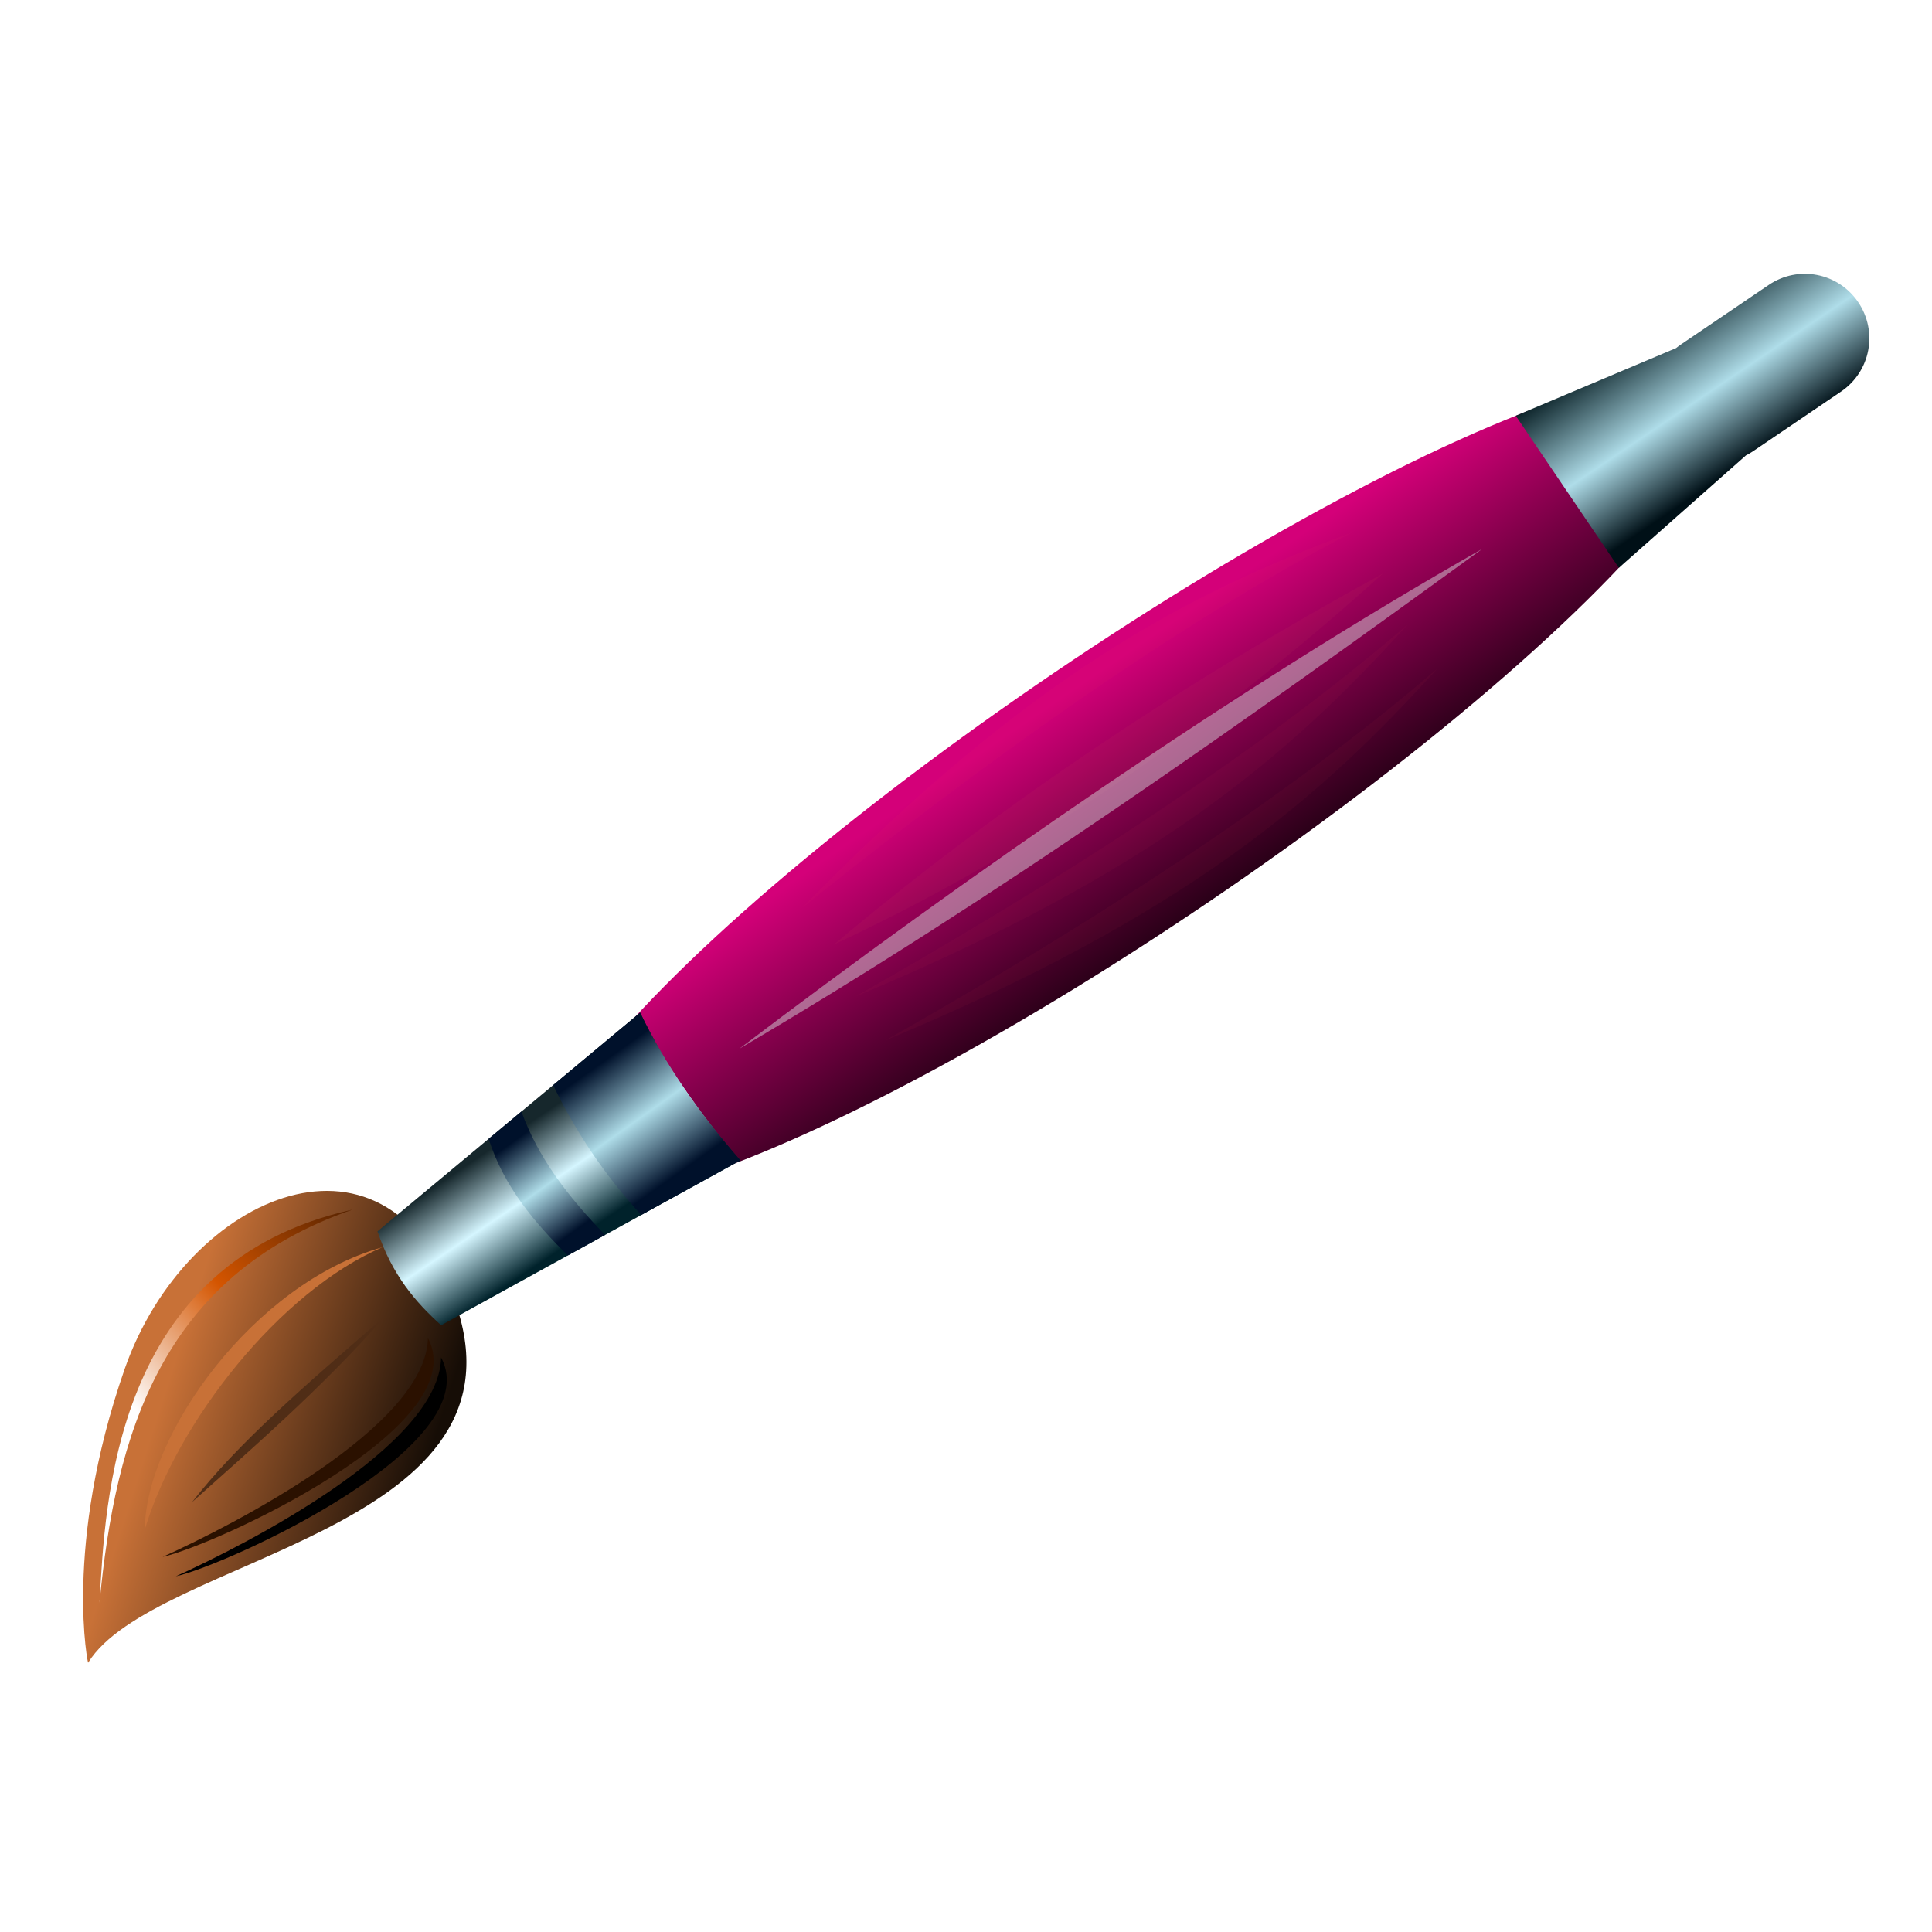<?xml version="1.0" encoding="UTF-8" standalone="no"?>
<!-- Created with Inkscape (http://www.inkscape.org/) -->

<svg
   xmlns:dc="http://purl.org/dc/elements/1.1/"
   xmlns:cc="http://creativecommons.org/ns#"
   xmlns:rdf="http://www.w3.org/1999/02/22-rdf-syntax-ns#"
   xmlns:svg="http://www.w3.org/2000/svg"
   xmlns="http://www.w3.org/2000/svg"
   xmlns:sodipodi="http://sodipodi.sourceforge.net/DTD/sodipodi-0.dtd"
   xmlns:inkscape="http://www.inkscape.org/namespaces/inkscape"
   id="svg3273"
   sodipodi:docname="openclipart_692_paintbrush.svg"
   viewBox="0 0 417.929 417.929"
   version="1.1"
   inkscape:version="0.91 r13725"
   width="417.929"
   height="417.929"
   inkscape:export-filename="C:\Users\Ryan\VariantTapGraphicsGetter\variants\openclipart_692_paintbrush.png"
   inkscape:export-xdpi="221.703"
   inkscape:export-ydpi="221.703">
  <defs
     id="defs3275">
    <linearGradient
       id="linearGradient4899"
       y2="317.1"
       gradientUnits="userSpaceOnUse"
       x2="835.71"
       y1="244.14"
       x1="778.52"
       inkscape:collect="always">
      <stop
         id="stop4140"
         style="stop-color:#c87137"
         offset="0" />
      <stop
         id="stop4142"
         style="stop-color:#160d06"
         offset="1" />
    </linearGradient>
    <linearGradient
       id="linearGradient4901"
       y2="331.11"
       gradientUnits="userSpaceOnUse"
       x2="1173.4"
       y1="224.34"
       x1="1173.1"
       inkscape:collect="always">
      <stop
         id="stop3751"
         style="stop-color:#d40079;stop-opacity:1"
         offset="0" />
      <stop
         id="stop3753"
         style="stop-color:#000000"
         offset="1" />
    </linearGradient>
    <linearGradient
       id="linearGradient4903"
       y2="284.18"
       gradientUnits="userSpaceOnUse"
       x2="900.15"
       y1="242.45"
       x1="900.27"
       inkscape:collect="always">
      <stop
         id="stop4110"
         style="stop-color:#16272c"
         offset="0" />
      <stop
         id="stop4146"
         style="stop-color:#d5f6ff"
         offset=".5" />
      <stop
         id="stop4112"
         style="stop-color:#00222b"
         offset="1" />
    </linearGradient>
    <linearGradient
       id="linearGradient4905"
       y2="231.75"
       gradientUnits="userSpaceOnUse"
       x2="1386.3"
       y1="288.54"
       x1="1386.2"
       inkscape:collect="always">
      <stop
         id="stop3741"
         style="stop-color:#001017"
         offset="0" />
      <stop
         id="stop4226"
         style="stop-color:#afdde9"
         offset=".465" />
      <stop
         id="stop3743"
         style="stop-color:#0b2228"
         offset="1" />
    </linearGradient>
    <linearGradient
       id="linearGradient4907"
       y2="244.77"
       gradientUnits="userSpaceOnUse"
       x2="917.33"
       y1="281.73"
       x1="918.25"
       inkscape:collect="always">
      <stop
         id="stop4126"
         style="stop-color:#00112b"
         offset="0" />
      <stop
         id="stop4132"
         style="stop-color:#afdde9"
         offset=".494" />
      <stop
         id="stop4128"
         style="stop-color:#00112b"
         offset="1" />
    </linearGradient>
    <filter
       id="filter4098"
       width="1.066"
       y="-0.53"
       x="-0.033"
       height="2.059"
       inkscape:collect="always"
       style="color-interpolation-filters:sRGB">
      <feGaussianBlur
         id="feGaussianBlur4100"
         stdDeviation="3.115"
         inkscape:collect="always" />
    </filter>
    <filter
       id="filter4094"
       width="1.066"
       y="-0.53"
       x="-0.033"
       height="2.059"
       inkscape:collect="always"
       style="color-interpolation-filters:sRGB">
      <feGaussianBlur
         id="feGaussianBlur4096"
         stdDeviation="3.115"
         inkscape:collect="always" />
    </filter>
    <filter
       id="filter4090"
       width="1.066"
       y="-0.53"
       x="-0.033"
       height="2.059"
       inkscape:collect="always"
       style="color-interpolation-filters:sRGB">
      <feGaussianBlur
         id="feGaussianBlur4092"
         stdDeviation="3.115"
         inkscape:collect="always" />
    </filter>
    <filter
       id="filter4086"
       width="1.066"
       y="-0.528"
       x="-0.033"
       height="2.057"
       inkscape:collect="always"
       style="color-interpolation-filters:sRGB">
      <feGaussianBlur
         id="feGaussianBlur4088"
         stdDeviation="3.115"
         inkscape:collect="always" />
    </filter>
    <linearGradient
       id="linearGradient4909"
       y2="285.48"
       gradientUnits="userSpaceOnUse"
       x2="950.2"
       y1="239.62"
       x1="949.2"
       inkscape:collect="always">
      <stop
         id="stop4118"
         style="stop-color:#00112b"
         offset="0" />
      <stop
         id="stop4134"
         style="stop-color:#afdde9"
         offset=".5" />
      <stop
         id="stop4120"
         style="stop-color:#00112b"
         offset="1" />
    </linearGradient>
    <filter
       id="filter4222"
       width="1.074"
       y="-1.323"
       x="-0.037"
       height="3.645"
       inkscape:collect="always"
       style="color-interpolation-filters:sRGB">
      <feGaussianBlur
         id="feGaussianBlur4224"
         stdDeviation="4.711"
         inkscape:collect="always" />
    </filter>
    <linearGradient
       id="linearGradient4911"
       y2="233.18"
       gradientUnits="userSpaceOnUse"
       x2="860.55"
       y1="250.09"
       x1="761.08"
       inkscape:collect="always">
      <stop
         id="stop4532"
         style="stop-color:#ffffff"
         offset="0" />
      <stop
         id="stop4574"
         style="stop-color:#d45500"
         offset=".5" />
      <stop
         id="stop4534"
         style="stop-color:#552200"
         offset="1" />
    </linearGradient>
    <filter
       id="filter4558"
       inkscape:collect="always"
       style="color-interpolation-filters:sRGB">
      <feGaussianBlur
         id="feGaussianBlur4560"
         stdDeviation="2.716"
         inkscape:collect="always" />
    </filter>
    <filter
       id="filter4570"
       width="1.156"
       y="-0.436"
       x="-0.078"
       height="1.871"
       inkscape:collect="always"
       style="color-interpolation-filters:sRGB">
      <feGaussianBlur
         id="feGaussianBlur4572"
         stdDeviation="3.784"
         inkscape:collect="always" />
    </filter>
    <filter
       id="filter4310"
       width="1.113"
       y="-0.317"
       x="-0.057"
       height="1.634"
       inkscape:collect="always"
       style="color-interpolation-filters:sRGB">
      <feGaussianBlur
         id="feGaussianBlur4312"
         stdDeviation="2.752"
         inkscape:collect="always" />
    </filter>
    <filter
       id="filter4402"
       width="1.097"
       y="-0.138"
       x="-0.049"
       height="1.275"
       inkscape:collect="always"
       style="color-interpolation-filters:sRGB">
      <feGaussianBlur
         id="feGaussianBlur4404"
         stdDeviation="2.298"
         inkscape:collect="always" />
    </filter>
    <filter
       id="filter4506"
       width="1.169"
       y="-0.49"
       x="-0.084"
       height="1.98"
       inkscape:collect="always"
       style="color-interpolation-filters:sRGB">
      <feGaussianBlur
         id="feGaussianBlur4508"
         stdDeviation="3.177"
         inkscape:collect="always" />
    </filter>
  </defs>
  <sodipodi:namedview
     id="base"
     bordercolor="#666666"
     inkscape:pageshadow="2"
     inkscape:window-y="48"
     pagecolor="#ffffff"
     inkscape:window-height="945"
     inkscape:window-maximized="1"
     inkscape:zoom="1.4"
     inkscape:window-x="-8"
     showgrid="false"
     borderopacity="1.0"
     inkscape:current-layer="g4667"
     inkscape:cx="138.41804"
     inkscape:cy="208.211"
     inkscape:window-width="1280"
     inkscape:pageopacity="0.0"
     inkscape:document-units="px"
     fit-margin-top="0"
     fit-margin-left="0"
     fit-margin-right="0"
     fit-margin-bottom="0" />
  <g
     id="layer1"
     inkscape:label="Capa 1"
     inkscape:groupmode="layer"
     transform="translate(-24.843,-623.409)">
    <g
       id="g4667"
       transform="matrix(0.525,-0.356,0.356,0.525,-433.696,1069.006)">
      <path
         id="path3759"
         sodipodi:nodetypes="cssc"
         style="fill:url(#linearGradient4899)"
         d="m 699.22,310.45 c 38.589,-17.326 149.46,47.509 171.99,-29.293 20.51,-69.911 -54.159,-84.752 -105.46,-46.622 -51.648,38.373 -67.454,77.587 -66.532,75.916 z"
         inkscape:connector-curvature="0" />
      <ellipse
         id="path2925"
         style="fill:url(#linearGradient4901);fill-rule:evenodd"
         cx="1161.429"
         cy="263.076"
         rx="240"
         ry="47.143" />
      <path
         id="rect2927"
         sodipodi:nodetypes="ccccc"
         style="fill:url(#linearGradient4903);fill-rule:evenodd"
         d="m 863.43,244.09 115.99,-11.448 c -2.9,19.536 -2.516,39.928 0,60.877 l -115.99,-10.74 c -2.824,-11.412 -4.19,-23.547 0,-38.696 z"
         inkscape:connector-curvature="0" />
      <path
         id="rect2941"
         style="fill:url(#linearGradient4905);fill-rule:evenodd"
         d="m 1340.8,231.75 0,62.656 57.4,-7.41 c 0.893,0.11 1.795,0.188 2.719,0.188 l 36.313,0 c 12.17,0 21.969,-9.799 21.969,-21.969 0,-12.17 -9.799,-21.969 -21.969,-21.969 l -36.313,0 c -0.644,0 -1.276,0.04 -1.906,0.094 l -58.2,-11.59 z"
         inkscape:connector-curvature="0" />
      <path
         id="path3897"
         sodipodi:nodetypes="ccccc"
         style="fill:url(#linearGradient4907);fill-rule:evenodd"
         d="m 927,237.81 -14.5,1.438 c -4.914,16.84 -2.984,32.539 0,48.062 l 14.5,1.344 c -3.129,-17.517 -4.172,-34.654 0,-50.844 z"
         inkscape:connector-curvature="0" />
      <path
         id="path4014"
         sodipodi:nodetypes="ccc"
         style="opacity:0.196;fill:#ff5555;filter:url(#filter4098);fill-opacity:1"
         d="m 1043.3,287.4 c 73.143,5.913 156.65,8.826 226.98,0.707 -57.737,14.108 -117.55,21.576 -226.98,-0.707 z"
         inkscape:connector-curvature="0" />
      <path
         id="path4016"
         sodipodi:nodetypes="ccc"
         style="opacity:0.196;fill:#ff5555;filter:url(#filter4094);fill-opacity:1"
         d="m 1045.3,234.05 c 73.143,-5.913 156.65,-8.826 226.98,-0.707 -57.737,-14.108 -117.55,-21.576 -226.98,0.707 z"
         inkscape:connector-curvature="0" />
      <path
         id="path4018"
         sodipodi:nodetypes="ccc"
         style="opacity:0.196;fill:#ff5555;filter:url(#filter4090);fill-opacity:1"
         d="m 1043.3,269.29 c 73.143,5.913 156.65,8.826 226.98,0.707 -57.737,14.108 -117.55,21.576 -226.98,-0.707 z"
         inkscape:connector-curvature="0" />
      <path
         id="path4020"
         sodipodi:nodetypes="ccc"
         style="opacity:0.196;fill:#ff9955;filter:url(#filter4086)"
         d="m 1047.2,250.5 c 75.307,12.083 150.61,10.882 225.92,0.354 -75.307,-7.215 -150.61,-8.213 -225.92,-0.354 z"
         inkscape:connector-curvature="0" />
      <path
         id="path3907"
         sodipodi:nodetypes="ccccc"
         style="fill:url(#linearGradient4909);fill-rule:evenodd"
         d="M 979.44,232.62 941,236.44 c -2.677,17.967 -2.616,35.667 0,53.5 l 38.438,3.562 c -2.548,-20.398 -3.097,-40.712 0,-60.875 z"
         inkscape:connector-curvature="0" />
      <path
         id="path4148"
         sodipodi:nodetypes="ccc"
         style="opacity:0.68;fill:#dbe2e3;filter:url(#filter4222)"
         d="m 1000.5,261.8 c 95.604,-5.108 208.83,-6.633 305.5,1.121 -101.44,3.308 -203,5.472 -305.5,-1.121 z"
         inkscape:connector-curvature="0" />
      <path
         id="path4228"
         sodipodi:nodetypes="ccc"
         style="fill:url(#linearGradient4911);filter:url(#filter4558)"
         d="m 860.55,233.18 c -77.957,-30.97 -125.98,35.538 -146.67,62.549 36.511,-44.178 79.732,-80.502 146.67,-62.549 z"
         inkscape:connector-curvature="0" />
      <path
         id="path4256"
         sodipodi:nodetypes="ccc"
         style="fill:#2b1100;filter:url(#filter4570)"
         d="m 857.25,283.86 c -17.431,24.733 -91.419,15.389 -116.75,11 16.961,6.708 113.14,23.03 116.75,-11 z"
         inkscape:connector-curvature="0" />
      <path
         id="path4330"
         sodipodi:nodetypes="ccc"
         style="fill:#000000;filter:url(#filter4310)"
         d="m 857.25,291.86 c -17.431,24.733 -91.419,15.389 -116.75,11 16.961,6.708 113.14,23.03 116.75,-11 z"
         inkscape:connector-curvature="0" />
      <path
         id="path4372"
         sodipodi:nodetypes="ccc"
         style="fill:#c87137;filter:url(#filter4402)"
         d="m 740.69,283.68 c 18.361,-26.522 77.862,-48.602 121.07,-34.172 -37.379,-7.128 -91.201,9.952 -121.07,34.172 z"
         inkscape:connector-curvature="0" />
      <path
         id="path4432"
         sodipodi:nodetypes="ccc"
         style="fill:#502d16;filter:url(#filter4506)"
         d="m 759.26,285.03 c 23.901,-7.776 53.292,-11.241 90.333,-15.556 -32.451,8.41 -64.978,12.112 -90.333,15.556 z"
         inkscape:connector-curvature="0" />
    </g>
  </g>
</svg>
